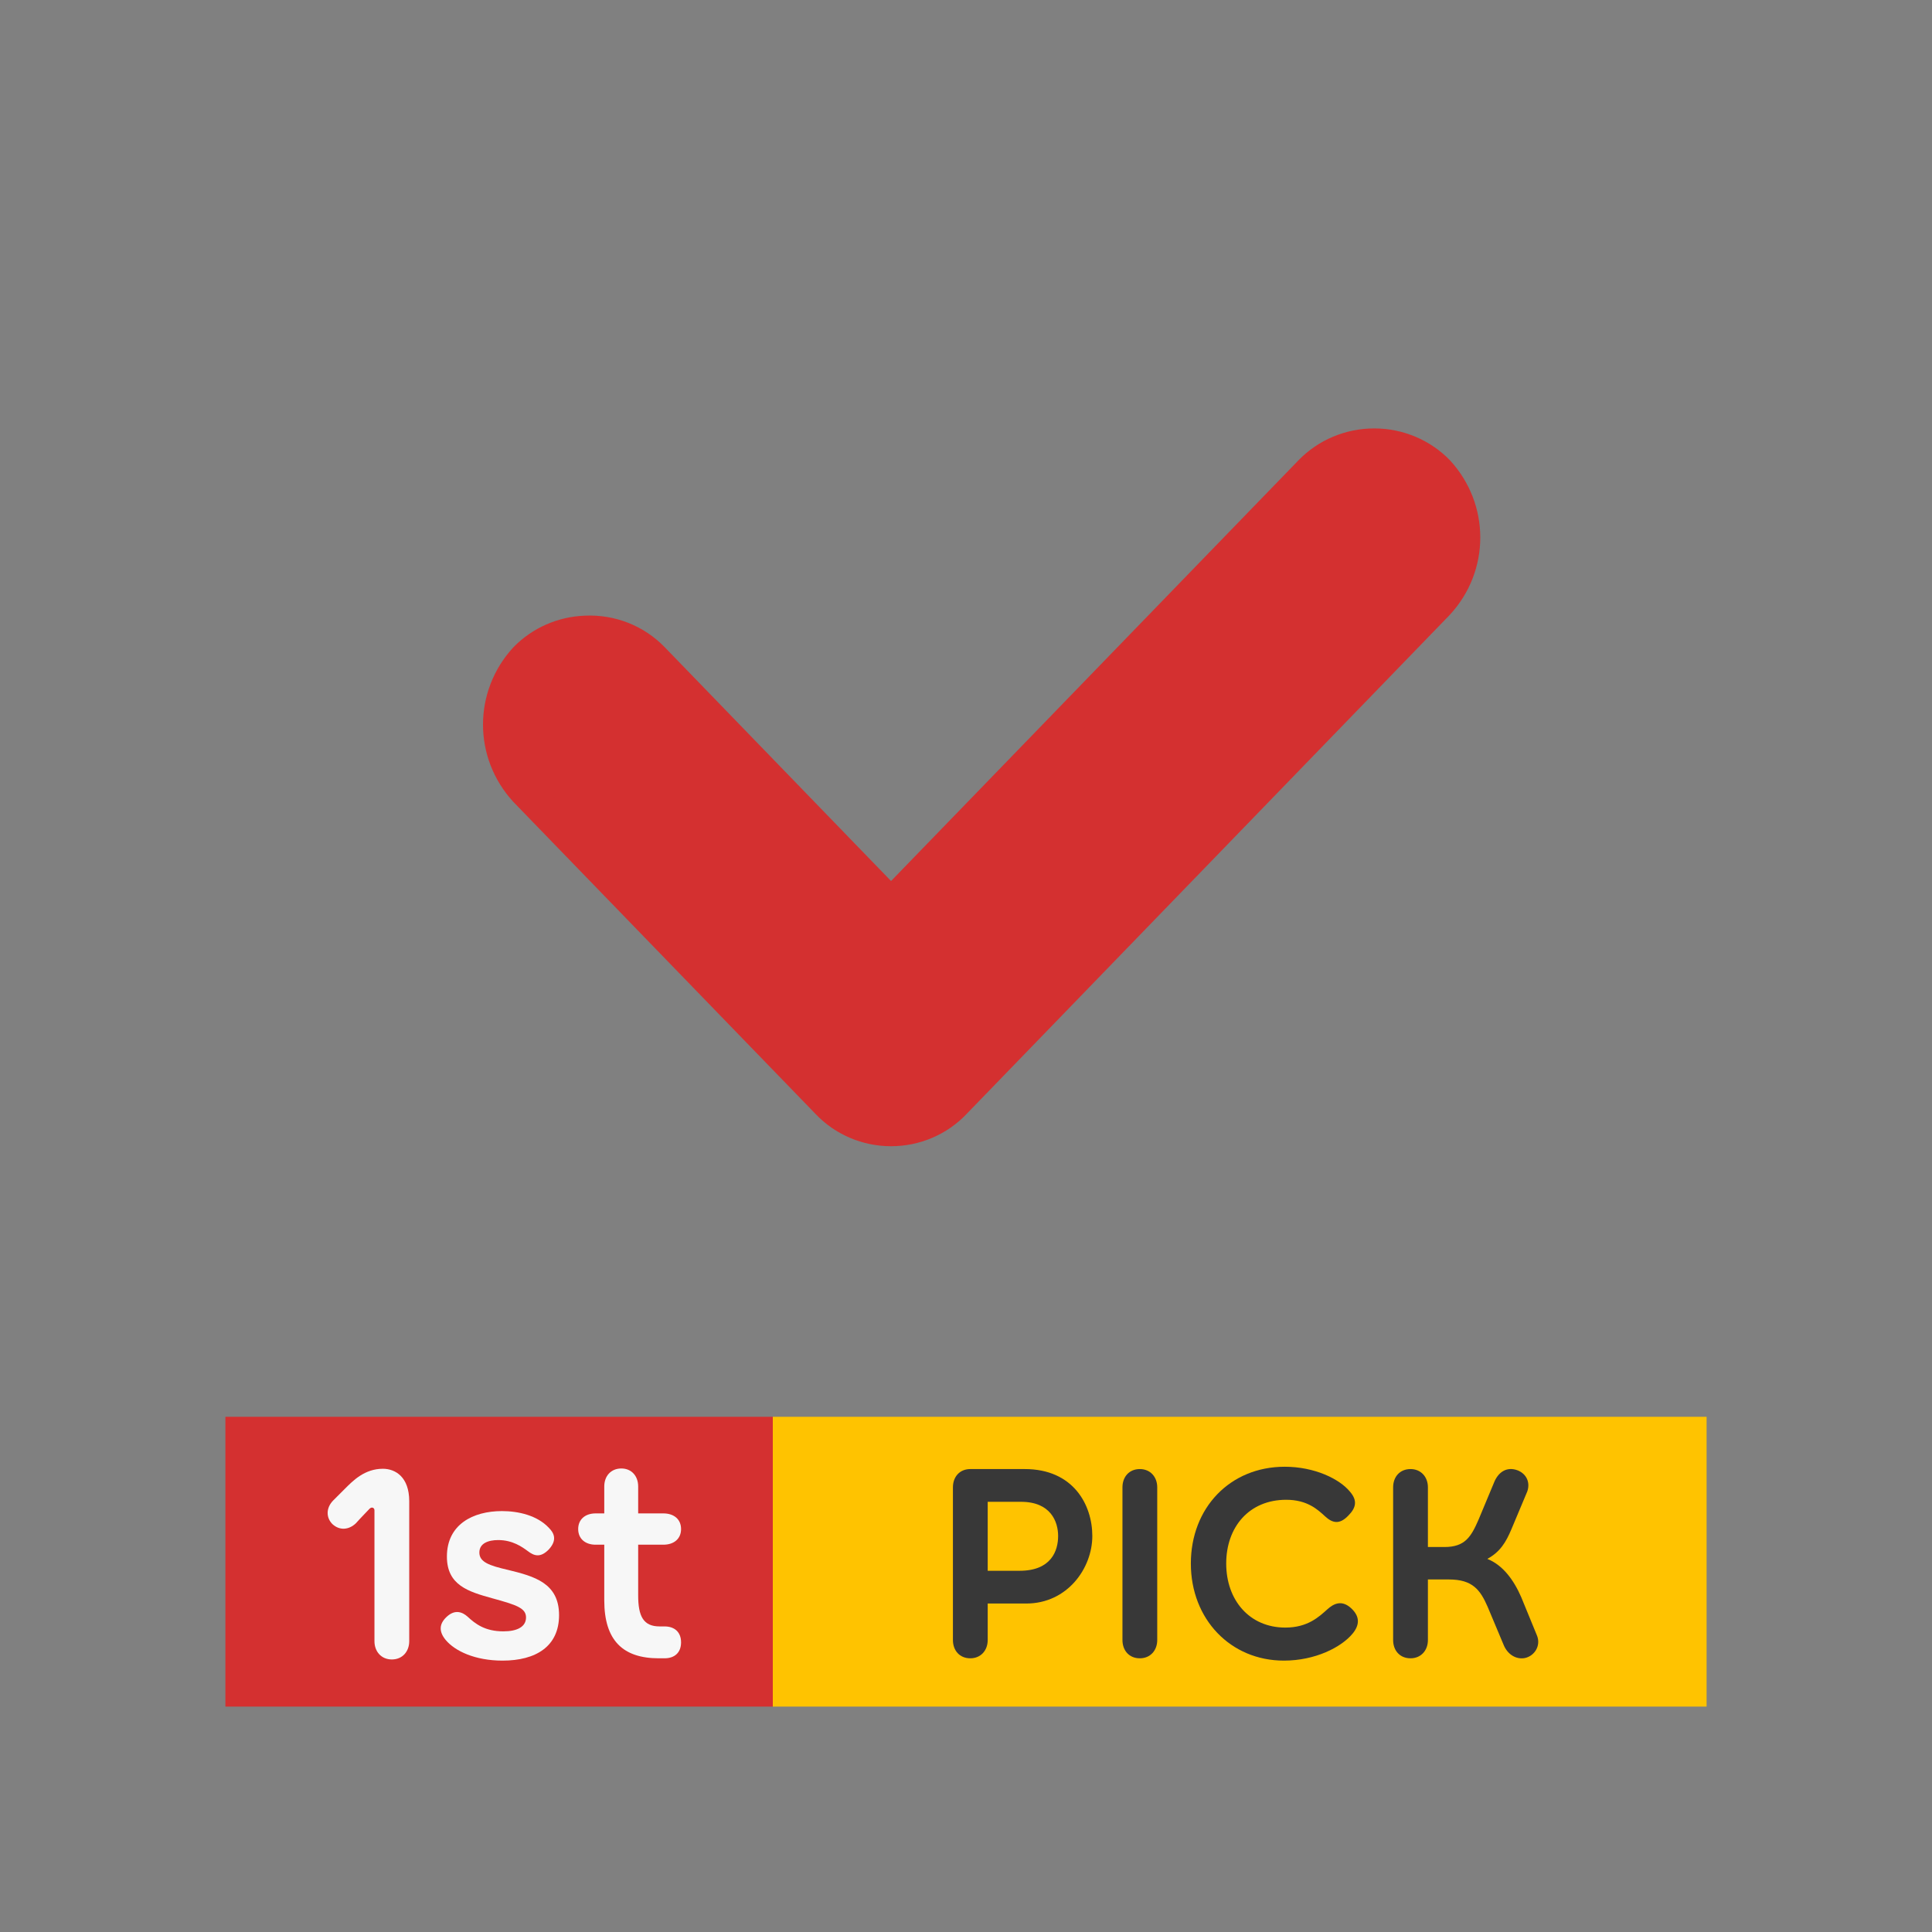 <svg xmlns="http://www.w3.org/2000/svg" xmlns:xlink="http://www.w3.org/1999/xlink" width="120" height="120" viewBox="0 0 120 120" fill="none"><rect x="0" y="0" width="120" height="120" fill="#808080" stroke="none"/><rect x="14" y="88" width="34" height="18"   fill="#D43030" ></rect><path     fill="#F7F7F7"  d="M23.78 91.228C22.646 91.228 21.926 91.966 21.422 92.47L20.702 93.19C20.252 93.64 20.234 94.252 20.648 94.666C21.098 95.08 21.674 95.026 22.106 94.612C22.376 94.306 22.682 94 22.952 93.712C23.096 93.568 23.258 93.658 23.258 93.802L23.258 101.938C23.258 102.568 23.672 103.072 24.338 103.072C25.004 103.072 25.418 102.568 25.418 101.938L25.418 93.244C25.418 91.732 24.554 91.228 23.78 91.228Z"></path><path     fill="#F7F7F7"  d="M29.774 96.43C29.774 95.854 30.332 95.656 30.944 95.656C31.844 95.656 32.438 96.088 32.78 96.34C33.158 96.628 33.554 96.79 34.094 96.232C34.634 95.638 34.4 95.206 34.094 94.9C33.374 94.126 32.204 93.856 31.178 93.856C29.378 93.856 27.758 94.684 27.758 96.682C27.758 98.464 29.09 98.86 30.584 99.274C32.096 99.688 32.672 99.886 32.672 100.462C32.672 101.038 32.132 101.326 31.268 101.326C30.116 101.326 29.522 100.858 29.036 100.408C28.73 100.138 28.262 99.922 27.722 100.444C27.29 100.858 27.236 101.326 27.686 101.866C28.262 102.55 29.504 103.144 31.214 103.144C33.284 103.144 34.724 102.262 34.724 100.318C34.724 98.32 33.176 97.906 31.556 97.51C30.386 97.24 29.774 97.024 29.774 96.43Z"></path><path     fill="#F7F7F7"  d="M41.276 101.02L40.97 101.02C39.962 101.02 39.638 100.39 39.638 99.094L39.638 95.944L41.204 95.944C41.852 95.944 42.302 95.584 42.302 94.972C42.302 94.36 41.852 94 41.204 94L39.638 94L39.638 92.326C39.638 91.678 39.224 91.21 38.594 91.21C37.946 91.21 37.532 91.678 37.532 92.326L37.532 94L36.992 94C36.362 94 35.912 94.36 35.912 94.972C35.912 95.584 36.362 95.944 36.992 95.944L37.532 95.944L37.532 99.4C37.532 101.902 38.702 103 40.916 103L41.276 103C41.888 103 42.302 102.658 42.302 102.01C42.302 101.362 41.888 101.02 41.276 101.02Z"></path><rect x="48" y="88" width="58" height="18"   fill="#FFC300" ></rect><path     fill="#383838"  d="M63.652 91.246L60.268 91.246C59.602 91.246 59.188 91.732 59.188 92.38L59.188 101.866C59.188 102.514 59.602 103 60.268 103C60.916 103 61.348 102.514 61.348 101.866L61.348 99.598L63.742 99.598C66.298 99.598 67.846 97.402 67.846 95.404C67.846 93.46 66.658 91.246 63.652 91.246ZM63.328 97.564L61.348 97.564L61.348 93.28L63.418 93.28C65.254 93.28 65.722 94.504 65.722 95.404C65.722 96.304 65.308 97.564 63.328 97.564Z"></path><path     fill="#383838"  d="M70.798 91.246C70.132 91.246 69.718 91.732 69.718 92.38L69.718 101.866C69.718 102.514 70.132 103 70.798 103C71.446 103 71.878 102.514 71.878 101.866L71.878 92.38C71.878 91.732 71.446 91.246 70.798 91.246Z"></path><path     fill="#383838"  d="M82.3 94.18C82.768 94.612 83.2 94.702 83.74 94.144C84.244 93.64 84.316 93.19 83.848 92.65C83.2 91.858 81.652 91.102 79.798 91.102C76.396 91.102 73.966 93.658 73.966 97.114C73.966 100.57 76.432 103.144 79.744 103.144C81.688 103.144 83.308 102.316 84.01 101.47C84.442 100.948 84.478 100.426 83.956 99.922C83.344 99.328 82.822 99.616 82.444 99.958C81.922 100.426 81.22 101.092 79.834 101.092C77.602 101.092 76.162 99.382 76.162 97.114C76.162 94.846 77.584 93.154 79.888 93.154C81.202 93.154 81.85 93.766 82.3 94.18Z"></path><path     fill="#383838"  d="M95.476 101.614L94.486 99.202C94.018 98.122 93.334 97.204 92.38 96.826C93.172 96.394 93.532 95.8 93.874 94.99L94.864 92.632C95.08 92.002 94.738 91.444 94.126 91.282C93.496 91.12 93.028 91.498 92.794 92.092L91.84 94.378C91.372 95.458 90.994 96.088 89.716 96.088L88.69 96.088L88.69 92.38C88.69 91.732 88.258 91.246 87.61 91.246C86.944 91.246 86.53 91.732 86.53 92.38L86.53 101.866C86.53 102.514 86.944 103 87.61 103C88.258 103 88.69 102.514 88.69 101.866L88.69 98.104L90.004 98.104C91.48 98.104 91.948 98.77 92.398 99.796L93.388 102.154C93.64 102.784 94.198 103.09 94.72 102.982C95.296 102.856 95.71 102.244 95.476 101.614Z"></path><path d="M59.324 68.488C58.301 69.576 56.859 70.194 55.345 70.194C53.834 70.194 52.391 69.576 51.368 68.488L32.609 49.117C30.464 46.776 30.464 43.236 32.609 40.896C33.592 39.886 34.941 39.29 36.368 39.239C37.951 39.164 39.485 39.77 40.57 40.896L55.345 56.16L81.378 29.277C82.414 28.212 83.853 27.61 85.357 27.61C86.859 27.61 88.298 28.212 89.334 29.277C91.479 31.615 91.479 35.153 89.334 37.491L59.324 68.488Z" stroke="rgba(212, 48, 48, 1)" stroke-width="2"      fill="#D43030" ></path></svg>